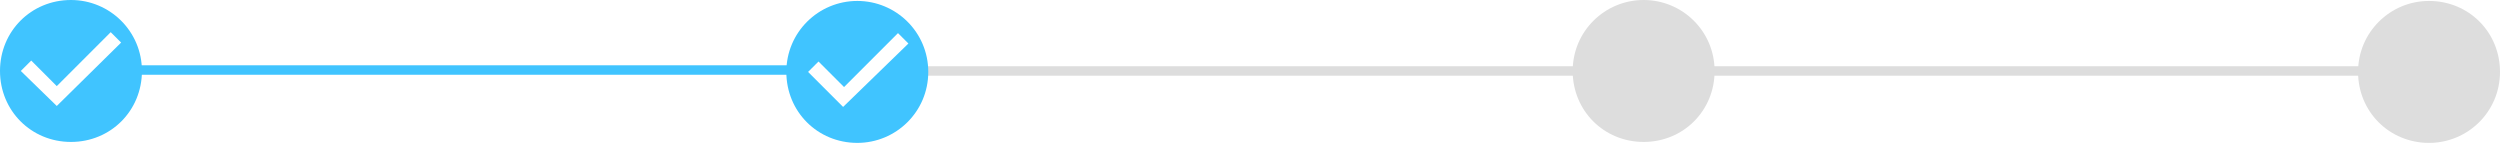 <?xml version="1.0" encoding="utf-8"?>
<!-- Generator: Adobe Illustrator 19.0.0, SVG Export Plug-In . SVG Version: 6.00 Build 0)  -->
<svg version="1.1" id="Layer_1" xmlns="http://www.w3.org/2000/svg" xmlns:xlink="http://www.w3.org/1999/xlink" x="0px" y="0px"
	 viewBox="0 0 264.2 15.1" style="enable-background:new 0 0 264.2 15.1;" xml:space="preserve">
<style type="text/css">
	.st0{fill:#40C4FF;}
	.st1{fill:#DDDDDD;}
	.st2{fill:#40C4FF;stroke:#40C4FF;stroke-miterlimit:10;}
	.st3{fill:#DDDDDD;stroke:#DDDDDD;stroke-miterlimit:10;}
</style>
<g id="XMLID_9_">
	<path id="XMLID_3253_" class="st0" d="M7.5,0C3.3,0,0,3.3,0,7.5s3.3,7.5,7.5,7.5s7.5-3.3,7.5-7.5S11.6,0,7.5,0z M6,11.2L2.2,7.5
		l1.1-1.1L6,9.1l5.7-5.7l1.1,1.1L6,11.2z"/>
	<path id="XMLID_3247_" class="st1" d="M173.7,0c-4.1,0-7.5,3.3-7.5,7.5s3.3,7.5,7.5,7.5s7.5-3.3,7.5-7.5S177.8,0,173.7,0z"/>
	<path id="XMLID_3241_" class="st1" d="M256.7,0.1c-4.1,0-7.5,3.3-7.5,7.5s3.3,7.5,7.5,7.5c4.1,0,7.5-3.3,7.5-7.5
		S260.9,0.1,256.7,0.1z"/>
	<line id="XMLID_2622_" class="st2" x1="14.1" y1="7.4" x2="84.1" y2="7.4"/>
	<line id="XMLID_2575_" class="st3" x1="96.7" y1="7.5" x2="167.6" y2="7.5"/>
	<line id="XMLID_2506_" class="st3" x1="177.8" y1="7.5" x2="254" y2="7.5"/>
	<path id="XMLID_587_" class="st0" d="M90.6,0.1c-4.1,0-7.5,3.3-7.5,7.5s3.3,7.5,7.5,7.5c4.1,0,7.5-3.3,7.5-7.5S94.7,0.1,90.6,0.1z
		 M89.1,11.3l-3.7-3.7l1.1-1.1l2.7,2.7l5.7-5.7l1.1,1.1L89.1,11.3z"/>
</g>
</svg>
